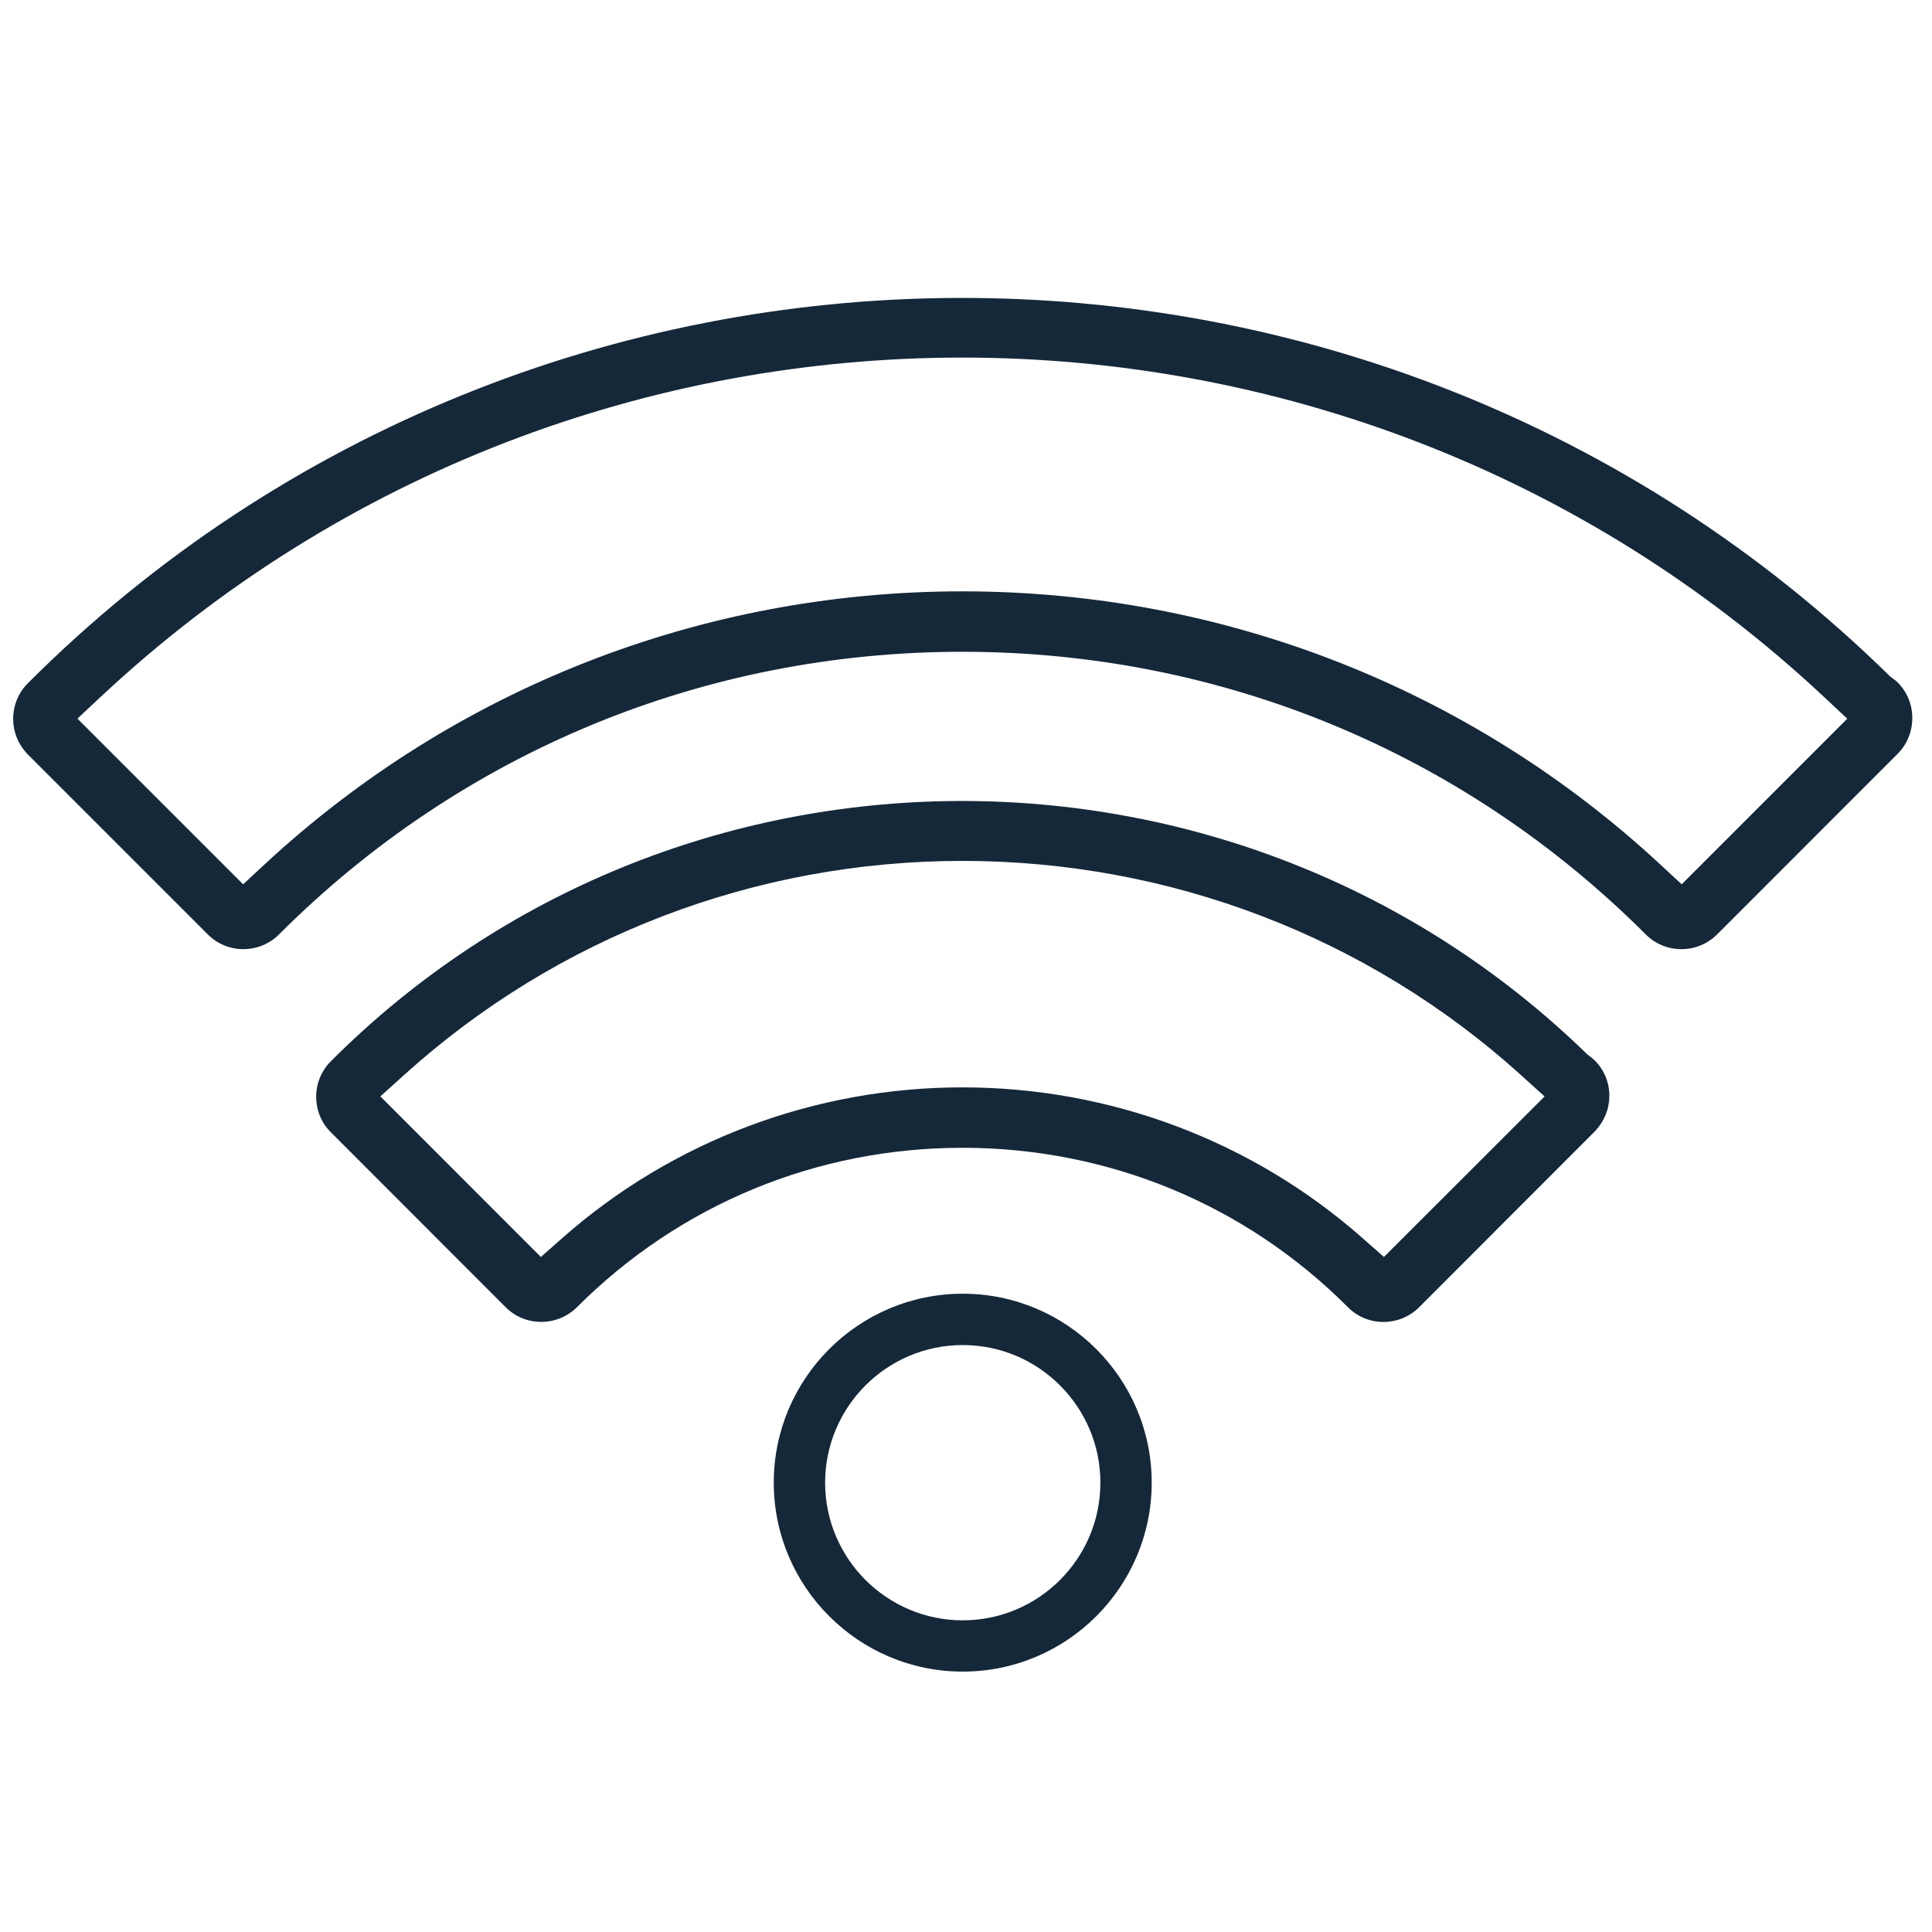 <?xml version="1.0" encoding="utf-8"?>
<!-- Generator: Adobe Illustrator 24.0.1, SVG Export Plug-In . SVG Version: 6.00 Build 0)  -->
<svg version="1.1" id="Capa_1" xmlns="http://www.w3.org/2000/svg" xmlns:xlink="http://www.w3.org/1999/xlink" x="0px" y="0px"
	 viewBox="0 0 500 500" style="enable-background:new 0 0 500 500;" xml:space="preserve">
<style type="text/css">
	.st0{fill:#152839;}
</style>
<path class="st0" d="M411.72,273.6l-0.91-0.71c-90.49-88.18-236.17-87.29-325.11,1.69l-0.22,0.22c-2.36,2.44-3.65,5.64-3.65,9.04
	c0,3.51,1.35,6.78,3.79,9.19l45.25,45.28c5.06,5.07,13.34,5.06,18.46-0.02c26.58-26.58,62-41.23,99.73-41.24
	c37.76,0,73.15,14.62,99.69,41.17c2.47,2.51,5.75,3.89,9.24,3.9c3.55,0,6.82-1.36,9.29-3.82l45.61-45.65
	c2.36-2.55,3.61-5.73,3.61-9.04c0-3.51-1.37-6.79-3.85-9.23C412.35,274.1,412.05,273.83,411.72,273.6z M358.16,325.3l-5.57-4.91
	c-28.5-25.14-65.26-38.98-103.53-38.98c-38.28,0.01-75.04,13.85-103.52,38.98l-5.56,4.92l-41.54-41.56l6.17-5.57
	c39.48-35.7,90.77-55.37,144.42-55.38c53.71,0,105.03,19.67,144.54,55.38l6.17,5.58L358.16,325.3z"/>
<path class="st0" d="M491.09,176.6L491.09,176.6c-0.33-0.33-0.68-0.63-1.06-0.88l-0.9-0.69C355.42,43.69,139.41,44.64,7.21,176.82
	c-2.45,2.46-3.8,5.72-3.8,9.2c0,3.49,1.38,6.8,3.88,9.32l46.47,46.47c2.47,2.47,5.74,3.83,9.21,3.83c3.53-0.01,6.79-1.37,9.24-3.82
	c47.16-47.16,109.96-73.14,176.84-73.14c66.91,0.01,129.7,25.98,176.83,73.11c2.46,2.48,5.73,3.84,9.23,3.85
	c3.52,0,6.8-1.36,9.27-3.81l46.74-46.76c2.43-2.45,3.78-5.74,3.78-9.24C494.9,182.31,493.55,179.04,491.09,176.6z M435.22,228.86
	l-5.58-5.17c-49.11-45.55-113.23-70.64-180.56-70.65c-67.35,0-131.47,25.09-180.58,70.64l-5.58,5.18l-42.88-42.88l5.96-5.58
	c125.07-117.15,321.03-117.14,446.11,0.02l5.96,5.58L435.22,228.86z"/>
<path class="st0" d="M249.16,334.81c-26.97,0-48.91,21.94-48.91,48.9s21.94,48.9,48.91,48.9s48.9-21.94,48.9-48.9
	S276.12,334.81,249.16,334.81z M249.16,419.34c-19.64,0-35.62-15.98-35.62-35.62s15.98-35.62,35.62-35.62s35.62,15.98,35.62,35.62
	S268.8,419.34,249.16,419.34z"/>
</svg>

